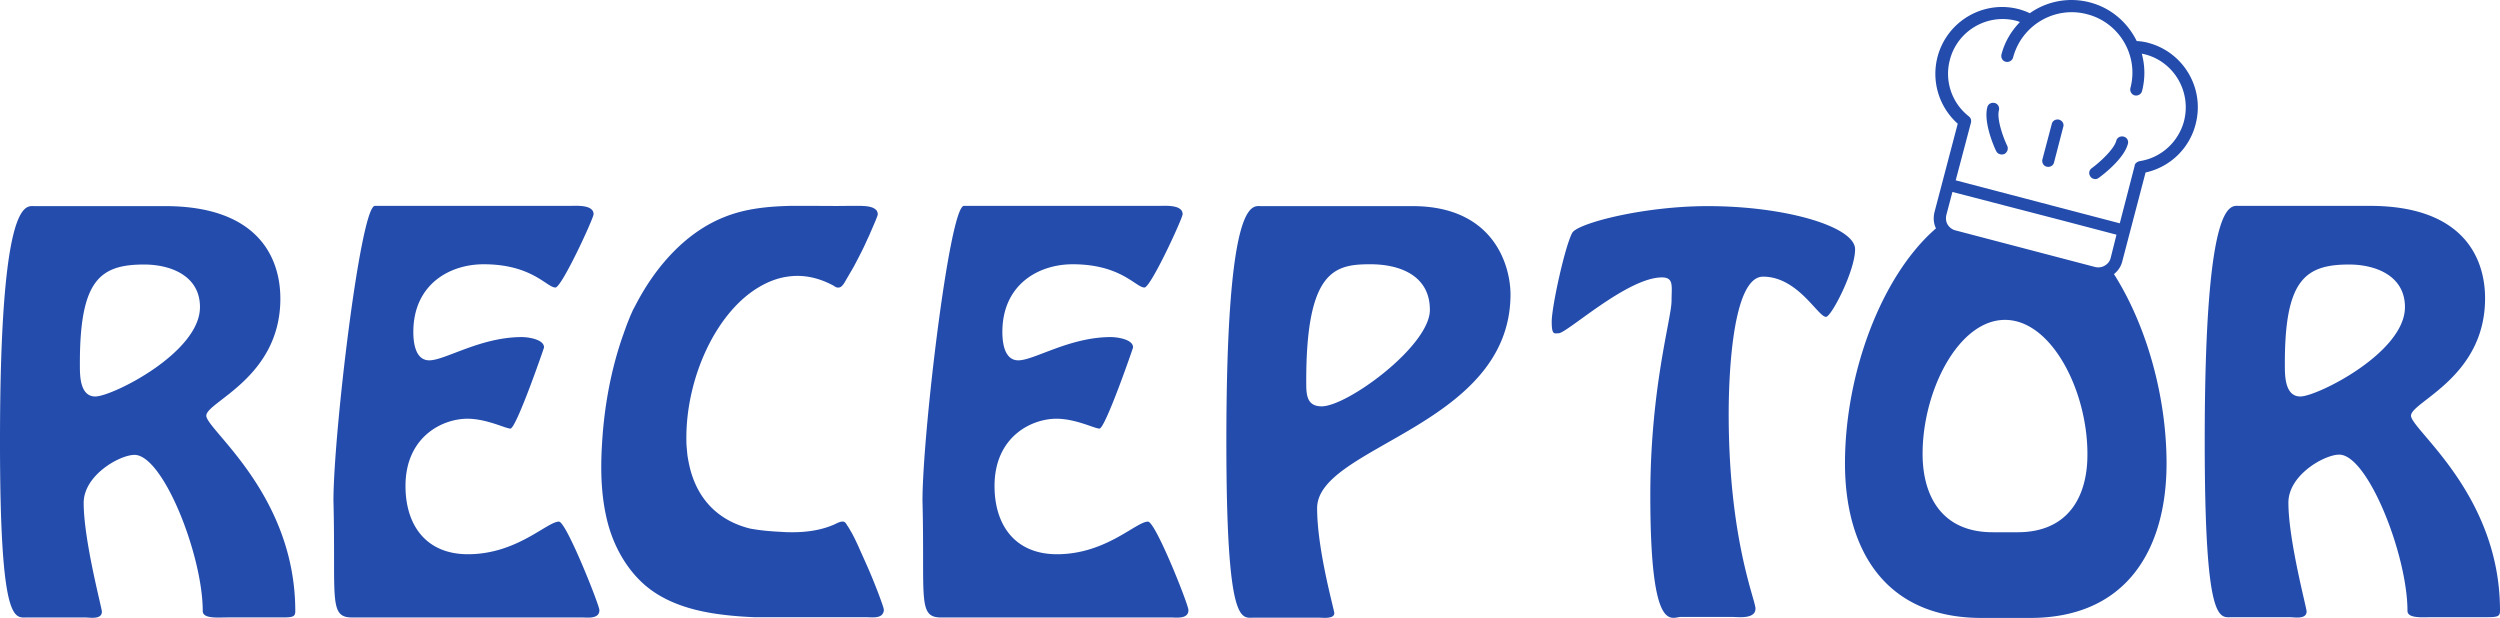 <svg width="376" height="93" fill="none" xmlns="http://www.w3.org/2000/svg"><path d="M42.166 44.916C42.166 38.605 38.668 31 24.828 31H5.133C3.878 31 0 29.67 0 66.399c0 27.908 2.243 26.463 4.106 26.463h8.631c.76 0 2.586.38 2.586-.875 0-.532-2.738-10.722-2.738-16.35 0-4.181 5.437-7.223 7.643-7.223 4.296 0 10.266 15.094 10.266 23.497 0 1.179 2.319.95 3.65.95h8.403c1.559 0 1.863-.151 1.863-.95 0-17.566-13.384-27.3-13.384-29.39 0-2.092 11.14-5.704 11.14-17.605zM14.334 59.631c-2.243 0-2.319-2.966-2.319-4.525-.076-12.851 2.89-15.323 9.658-15.323 4.03 0 8.402 1.711 8.402 6.388.038 6.844-13.193 13.46-15.74 13.46zm69.733 18.82c-1.787 0-6.312 4.905-13.688 4.905-6.236 0-9.392-4.296-9.392-10.266 0-7.376 5.514-10.113 9.316-10.113 2.89 0 5.741 1.482 6.463 1.482.875 0 5.057-12.129 5.057-12.205 0-1.254-2.471-1.558-3.345-1.558-6.236 0-11.521 3.498-13.917 3.498-2.09 0-2.395-2.662-2.395-4.259 0-7.148 5.437-10.19 10.57-10.19 7.3 0 9.506 3.498 10.798 3.498.951 0 5.742-10.418 5.742-11.026 0-1.483-2.662-1.255-3.574-1.255H56.387c-2.168 0-6.236 34.372-6.236 44.334.38 15.094-.836 17.718 3.118 17.566h34.144c.874 0 2.737.304 2.737-1.103 0-.722-4.98-13.307-6.083-13.307zm88.591 0c-1.787 0-6.312 4.905-13.688 4.905-6.235 0-9.391-4.296-9.391-10.266 0-7.376 5.513-10.113 9.315-10.113 2.89 0 5.741 1.482 6.464 1.482.874 0 5.057-12.129 5.057-12.205 0-1.254-2.472-1.558-3.346-1.558-6.236 0-11.521 3.498-13.916 3.498-2.091 0-2.396-2.662-2.396-4.259 0-7.148 5.438-10.19 10.57-10.19 7.301 0 9.506 3.498 10.799 3.498.95 0 5.741-10.418 5.741-11.026 0-1.483-2.661-1.255-3.574-1.255h-29.315c-2.167 0-6.236 34.372-6.236 44.334.381 15.094-.836 17.718 3.118 17.566h34.144c.875 0 2.738.304 2.738-1.103.038-.722-4.943-13.307-6.084-13.307zM212.429 31h-22.851c-1.255 0-5.133-1.33-5.133 35.399 0 27.908 2.243 26.5 4.106 26.5h9.886c.532 0 2.243.23 2.243-.683 0-.457-2.585-9.506-2.585-15.78 0-9.391 29.087-12.28 29.087-32.204C227.144 39.859 224.634 31 212.429 31zm-13.65 30.114c-2.167 0-2.319-1.636-2.319-3.422-.076-17.11 4.296-17.947 9.657-17.947 4.449 0 8.936 1.711 8.936 6.844.038 5.4-12.396 14.525-16.274 14.525zM256.877 31c-9.848 0-19.696 2.624-20.418 4.03-1.103 2.054-3.08 11.103-3.08 13.346 0 2.053.38 1.75 1.027 1.75 1.255 0 10.342-8.404 15.551-8.404 1.825 0 1.445 1.331 1.445 3.498 0 2.7-3.194 13.08-3.194 29.315 0 21.179 3.194 18.25 4.601 18.25h7.642c.95 0 3.574.381 3.574-1.254 0-1.33-4.03-10.494-4.03-29.277 0-6.73.722-20.646 5.171-20.646 5.247 0 8.25 6.046 9.467 6.046.799 0 4.373-6.92 4.373-10.152.038-3.384-10.38-6.502-22.129-6.502zm105.739 31.52c0-2.09 11.141-5.741 11.141-17.642 0-6.312-3.498-13.916-17.338-13.916h-19.696c-1.255 0-5.133-1.33-5.133 35.398 0 27.909 2.243 26.464 4.107 26.464h8.631c.76 0 2.585.38 2.585-.875 0-.532-2.738-10.722-2.738-16.35 0-4.181 5.438-7.223 7.643-7.223 4.296 0 10.266 15.094 10.266 23.497 0 1.179 2.319.95 3.65.95h8.403c1.559 0 1.863-.151 1.863-.95.038-17.528-13.384-27.261-13.384-29.353zm-16.654-2.89c-2.243 0-2.319-2.965-2.319-4.524-.076-12.851 2.89-15.323 9.658-15.323 4.03 0 8.403 1.711 8.403 6.388.038 6.844-13.194 13.46-15.742 13.46zM300.64 16.59c.114-.495-.152-.989-.646-1.103-.494-.114-.989.152-1.103.646-.608 2.32 1.103 6.16 1.331 6.578.114.266.342.419.608.495.19.038.419.038.609-.038a.95.95 0 00.456-1.217c-.684-1.407-1.597-4.107-1.255-5.361zm22.433-10.152c-.532-.152-1.14-.228-1.711-.266-1.369-2.776-3.84-4.981-7.072-5.818a10.87 10.87 0 00-9.011 1.635c-.532-.266-1.103-.456-1.635-.608-5.361-1.407-10.836 1.825-12.243 7.186a10.06 10.06 0 003.042 10.038l-3.498 13.308c-.19.836-.152 1.673.228 2.433-8.213 7.11-13.688 21.787-13.688 35.36 0 12.624 5.779 23.232 20.532 23.232h7.3c14.752 0 20.532-10.608 20.532-23.231 0-10.076-3.004-20.76-7.909-28.479.609-.494 1.065-1.14 1.255-1.94l3.498-13.345a9.964 9.964 0 007.528-7.262c1.407-5.361-1.787-10.836-7.148-12.243zm-19.619 73.61h-3.764c-7.567 0-10.532-5.36-10.532-11.786 0-9.506 5.399-20.152 12.395-20.152 6.996 0 12.395 10.646 12.395 20.152.038 6.425-2.89 11.787-10.494 11.787zm13.992-41.253a1.78 1.78 0 01-.875 1.14c-.418.266-.95.342-1.444.228L294.1 34.65c-.494-.114-.912-.456-1.178-.874a2.327 2.327 0 01-.19-.457 2.172 2.172 0 010-.988l.912-3.46 6.16 1.597 9.962 2.585 8.554 2.244-.874 3.498zm11.026-20.57c-.836 3.117-3.422 5.513-6.653 6.007-.039 0-.077.038-.153.038a1.541 1.541 0 00-.342.19.591.591 0 00-.228.304c-.038.038-.038.076-.038.152l-2.243 8.67-24.677-6.464 2.282-8.631c0-.038.038-.114.038-.152 0-.152 0-.266-.038-.418a.827.827 0 00-.19-.305l-.114-.114a8.13 8.13 0 01-2.852-8.517c1.141-4.372 5.627-6.996 10-5.855.19.038.342.114.532.19-1.293 1.33-2.281 2.966-2.776 4.867-.114.494.153.988.647 1.102.494.115.988-.19 1.102-.646 1.293-4.867 6.274-7.794 11.141-6.502 4.867 1.255 7.794 6.274 6.502 11.103-.114.494.19.988.646 1.102.494.114.989-.19 1.103-.646a10.86 10.86 0 00-.038-5.627c.19.038.38.076.532.114 4.335 1.14 6.958 5.627 5.817 10.038zm-9.087 2.319c-.494-.114-.988.152-1.103.646-.342 1.255-2.433 3.194-3.688 4.107a.876.876 0 00-.19 1.255c.114.19.304.304.494.342a.798.798 0 00.761-.152c.38-.267 3.764-2.776 4.372-5.095a.866.866 0 00-.646-1.103zm-9.696-2.547c-.494-.115-.988.152-1.102.646l-1.407 5.323c-.114.494.152.988.646 1.103.495.114.989-.152 1.103-.647l1.369-5.285c.19-.494-.114-.988-.609-1.14zm-180.3 64.827c-.19-.418-.38-.874-.57-1.255-.228-.494-.457-.95-.685-1.368-.076-.152-.19-.305-.266-.457a3.337 3.337 0 00-.228-.38.83.83 0 00-.114-.19c-.076-.114-.152-.19-.19-.304-.152-.19-.228-.38-.494-.418-.229-.038-.457.038-.685.114a6.22 6.22 0 00-.494.228c-.038 0-.038.038-.076.038-2.015.912-4.221 1.217-6.426 1.217-.418 0-.874 0-1.331-.039-1.597-.076-3.27-.19-4.905-.494h-.038c-5.285-1.293-8.174-4.905-9.201-9.467a20.803 20.803 0 01-.304-1.635l-.114-1.255c-.038-.456-.038-.95-.038-1.445.038-8.82 4.296-18.364 10.57-22.319 1.445-.912 3.004-1.559 4.639-1.787a9.733 9.733 0 011.482-.114c1.902 0 3.689.532 5.4 1.445a.793.793 0 01.228.152c.19.114.38.19.608.152h.038c.152-.038.266-.076.38-.19l.114-.114c.153-.152.267-.342.381-.532.456-.799.912-1.56 1.368-2.358.419-.798.837-1.597 1.255-2.433.266-.532.532-1.103.761-1.635.152-.304.304-.608.418-.913.646-1.482 1.141-2.623 1.141-2.813v-.076c0-.19-.077-.343-.153-.495a.082.082 0 00-.076-.076c-.532-.646-1.939-.646-2.851-.646H127.564c-1.939.038-3.878 0-5.817 0h-2.776c-3.346.076-6.692.38-9.81 1.597-5.969 2.281-10.494 7.49-13.421 13.041-.115.229-.267.495-.38.723-.039.076-.077.152-.115.19l-.456 1.027-.456 1.14c-.114.304-.228.609-.343.95-.114.267-.19.571-.304.837-1.863 5.323-2.851 10.95-3.156 16.54-.228 3.916-.114 7.832.875 11.635.38 1.445.912 2.851 1.597 4.182 1.103 2.13 2.585 4.068 4.449 5.551 2.927 2.32 6.653 3.422 10.341 3.955 1.864.266 3.727.418 5.59.494h16.805c.685 0 1.94.19 2.472-.38.038-.076.076-.114.114-.152.038-.076.076-.153.114-.267.038-.076.038-.19.038-.266v-.114c-.076-.456-.951-2.852-2.053-5.475-.456-1.065-.989-2.243-1.483-3.346z" fill="#234cad"/></svg>